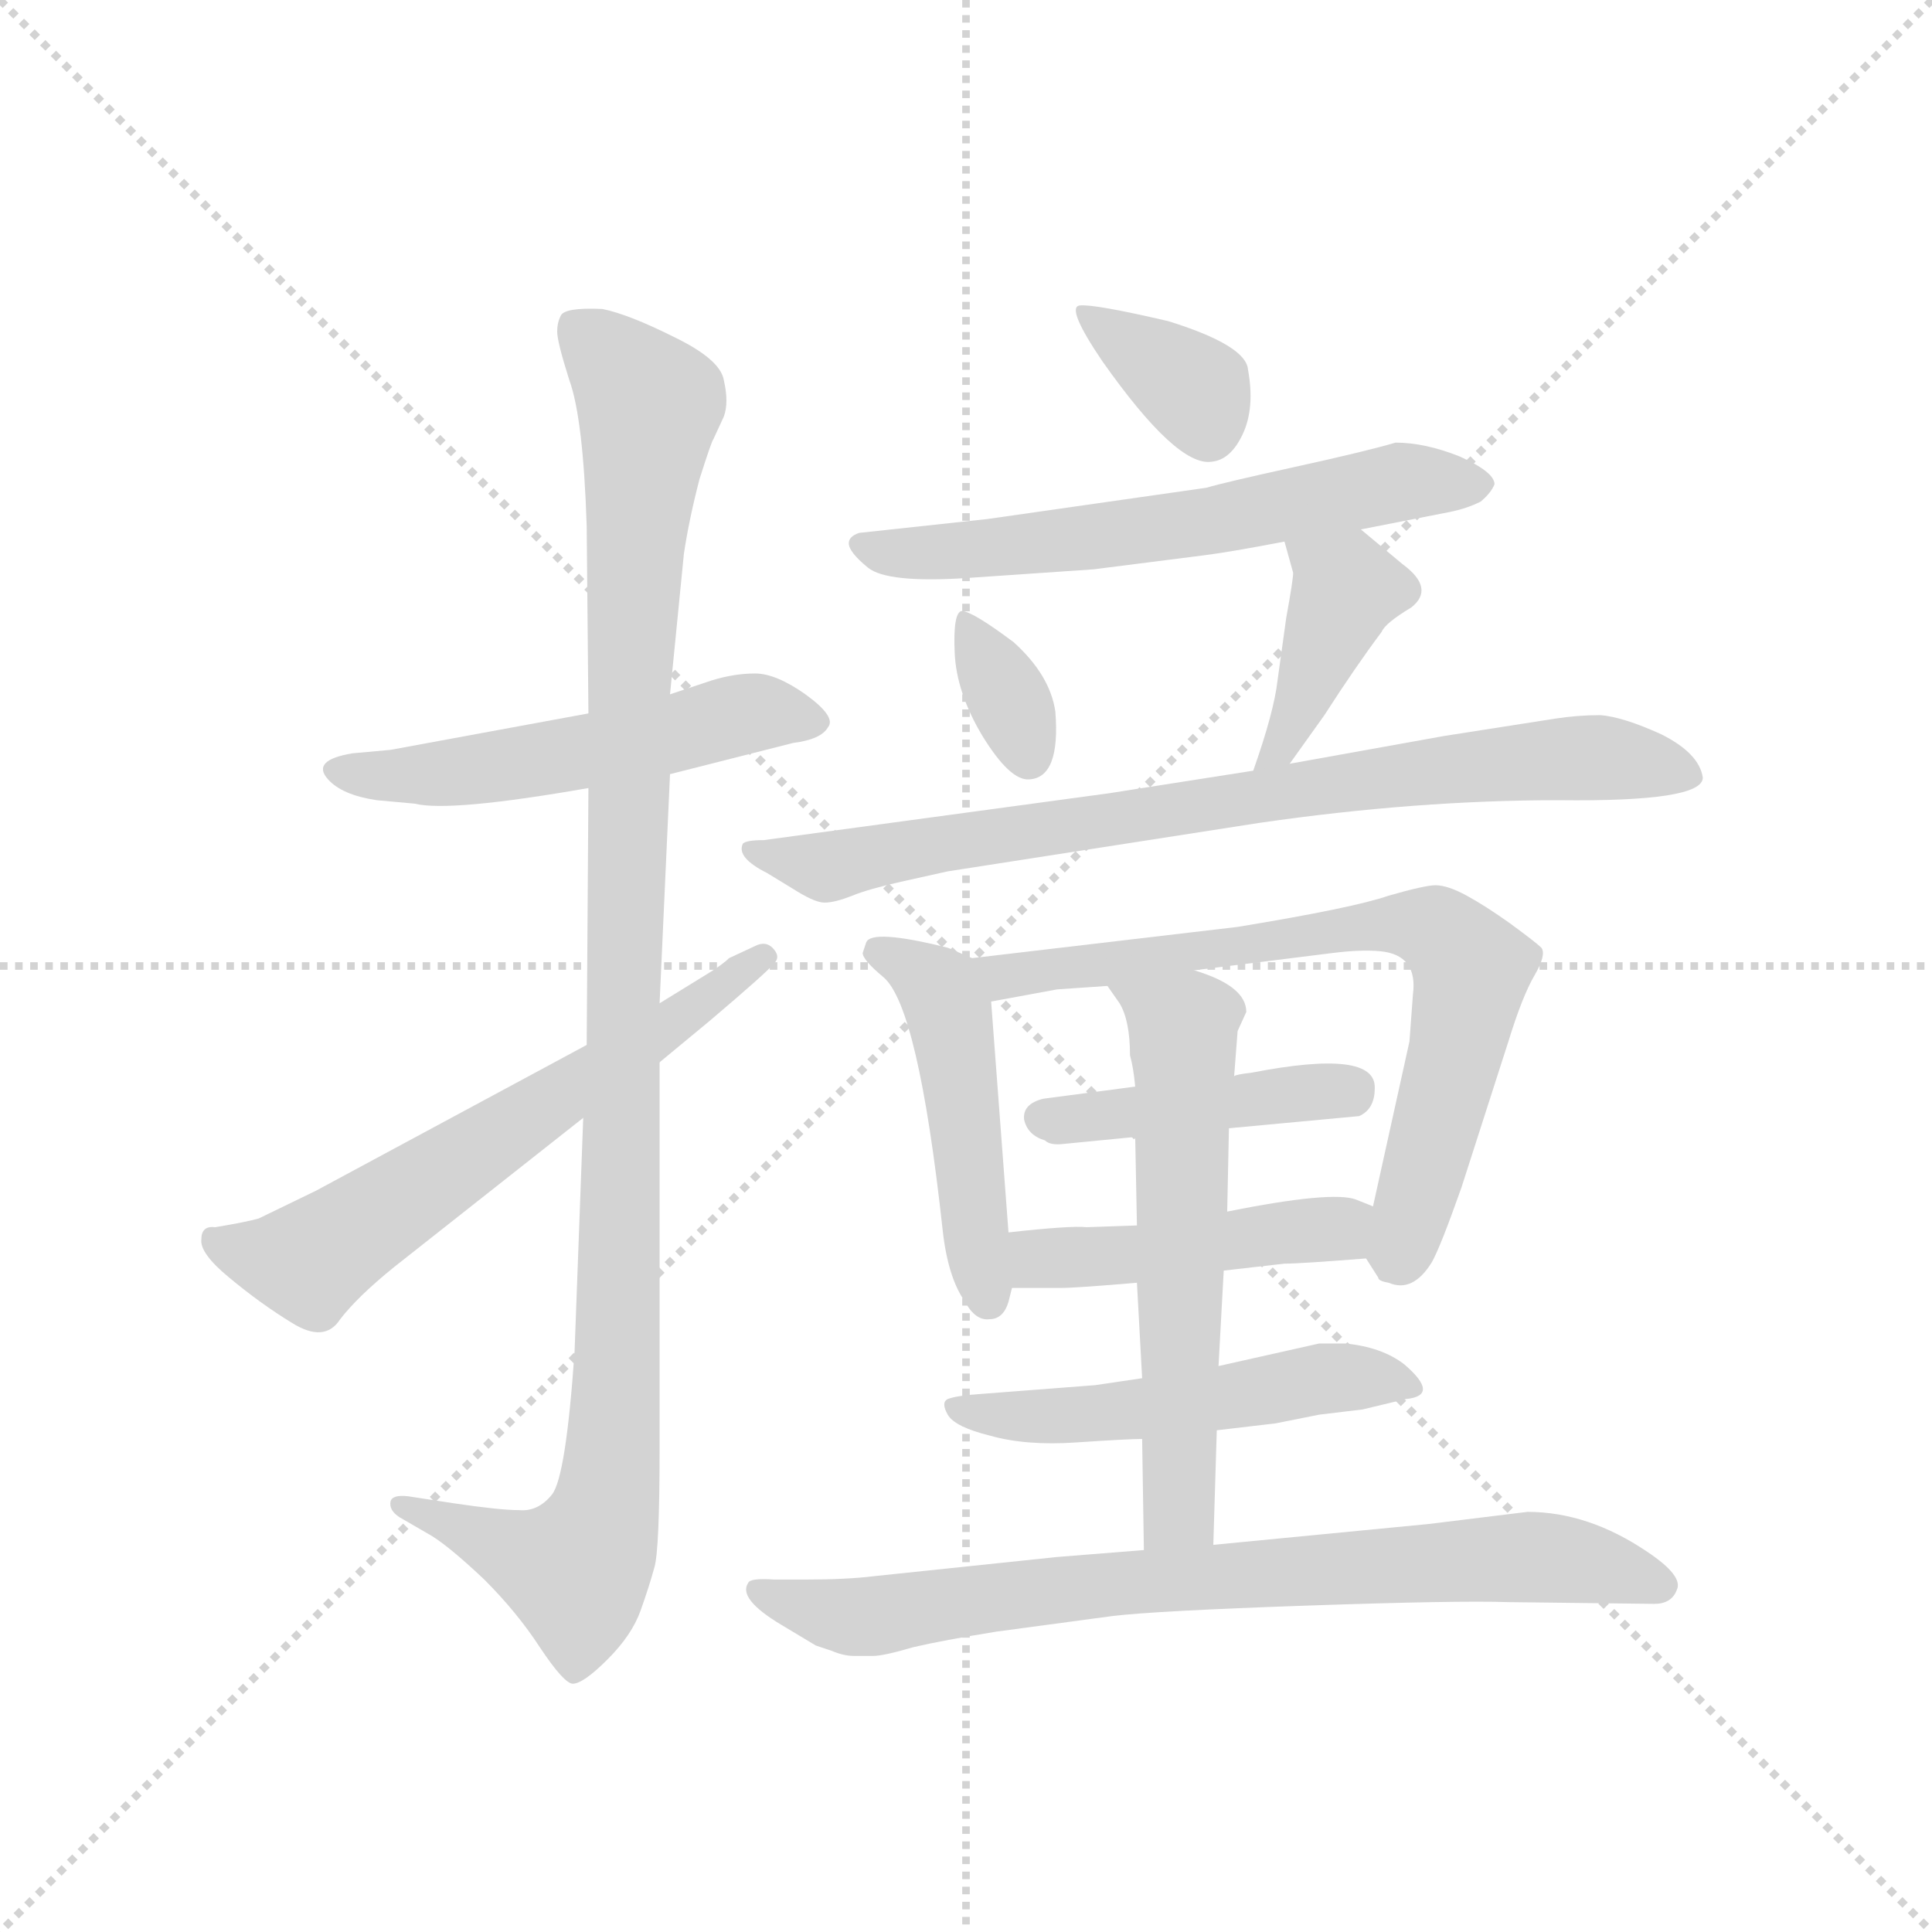 <svg version="1.1" viewBox="0 0 1024 1024" xmlns="http://www.w3.org/2000/svg">
  <g stroke="lightgray" stroke-dasharray="1,1" stroke-width="1" transform="scale(4, 4)">
    <line x1="0" y1="0" x2="256" y2="256"></line>
    <line x1="256" y1="0" x2="0" y2="256"></line>
    <line x1="128" y1="0" x2="128" y2="256"></line>
    <line x1="0" y1="128" x2="256" y2="128"></line>
  </g>
  <g transform="scale(0.92, -0.92) translate(60, -850)">
    <style type="text/css">
      
        @keyframes keyframes0 {
          from {
            stroke: blue;
            stroke-dashoffset: 532;
            stroke-width: 128;
          }
          63% {
            animation-timing-function: step-end;
            stroke: blue;
            stroke-dashoffset: 0;
            stroke-width: 128;
          }
          to {
            stroke: black;
            stroke-width: 1024;
          }
        }
        #make-me-a-hanzi-animation-0 {
          animation: keyframes0 0.683s both;
          animation-delay: 0s;
          animation-timing-function: linear;
        }
      
        @keyframes keyframes1 {
          from {
            stroke: blue;
            stroke-dashoffset: 1103;
            stroke-width: 128;
          }
          78% {
            animation-timing-function: step-end;
            stroke: blue;
            stroke-dashoffset: 0;
            stroke-width: 128;
          }
          to {
            stroke: black;
            stroke-width: 1024;
          }
        }
        #make-me-a-hanzi-animation-1 {
          animation: keyframes1 1.148s both;
          animation-delay: 0.683s;
          animation-timing-function: linear;
        }
      
        @keyframes keyframes2 {
          from {
            stroke: blue;
            stroke-dashoffset: 625;
            stroke-width: 128;
          }
          67% {
            animation-timing-function: step-end;
            stroke: blue;
            stroke-dashoffset: 0;
            stroke-width: 128;
          }
          to {
            stroke: black;
            stroke-width: 1024;
          }
        }
        #make-me-a-hanzi-animation-2 {
          animation: keyframes2 0.759s both;
          animation-delay: 1.831s;
          animation-timing-function: linear;
        }
      
        @keyframes keyframes3 {
          from {
            stroke: blue;
            stroke-dashoffset: 358;
            stroke-width: 128;
          }
          54% {
            animation-timing-function: step-end;
            stroke: blue;
            stroke-dashoffset: 0;
            stroke-width: 128;
          }
          to {
            stroke: black;
            stroke-width: 1024;
          }
        }
        #make-me-a-hanzi-animation-3 {
          animation: keyframes3 0.541s both;
          animation-delay: 2.589s;
          animation-timing-function: linear;
        }
      
        @keyframes keyframes4 {
          from {
            stroke: blue;
            stroke-dashoffset: 616;
            stroke-width: 128;
          }
          67% {
            animation-timing-function: step-end;
            stroke: blue;
            stroke-dashoffset: 0;
            stroke-width: 128;
          }
          to {
            stroke: black;
            stroke-width: 1024;
          }
        }
        #make-me-a-hanzi-animation-4 {
          animation: keyframes4 0.751s both;
          animation-delay: 3.131s;
          animation-timing-function: linear;
        }
      
        @keyframes keyframes5 {
          from {
            stroke: blue;
            stroke-dashoffset: 343;
            stroke-width: 128;
          }
          53% {
            animation-timing-function: step-end;
            stroke: blue;
            stroke-dashoffset: 0;
            stroke-width: 128;
          }
          to {
            stroke: black;
            stroke-width: 1024;
          }
        }
        #make-me-a-hanzi-animation-5 {
          animation: keyframes5 0.529s both;
          animation-delay: 3.882s;
          animation-timing-function: linear;
        }
      
        @keyframes keyframes6 {
          from {
            stroke: blue;
            stroke-dashoffset: 404;
            stroke-width: 128;
          }
          57% {
            animation-timing-function: step-end;
            stroke: blue;
            stroke-dashoffset: 0;
            stroke-width: 128;
          }
          to {
            stroke: black;
            stroke-width: 1024;
          }
        }
        #make-me-a-hanzi-animation-6 {
          animation: keyframes6 0.579s both;
          animation-delay: 4.411s;
          animation-timing-function: linear;
        }
      
        @keyframes keyframes7 {
          from {
            stroke: blue;
            stroke-dashoffset: 801;
            stroke-width: 128;
          }
          72% {
            animation-timing-function: step-end;
            stroke: blue;
            stroke-dashoffset: 0;
            stroke-width: 128;
          }
          to {
            stroke: black;
            stroke-width: 1024;
          }
        }
        #make-me-a-hanzi-animation-7 {
          animation: keyframes7 0.902s both;
          animation-delay: 4.99s;
          animation-timing-function: linear;
        }
      
        @keyframes keyframes8 {
          from {
            stroke: blue;
            stroke-dashoffset: 479;
            stroke-width: 128;
          }
          61% {
            animation-timing-function: step-end;
            stroke: blue;
            stroke-dashoffset: 0;
            stroke-width: 128;
          }
          to {
            stroke: black;
            stroke-width: 1024;
          }
        }
        #make-me-a-hanzi-animation-8 {
          animation: keyframes8 0.64s both;
          animation-delay: 5.892s;
          animation-timing-function: linear;
        }
      
        @keyframes keyframes9 {
          from {
            stroke: blue;
            stroke-dashoffset: 718;
            stroke-width: 128;
          }
          70% {
            animation-timing-function: step-end;
            stroke: blue;
            stroke-dashoffset: 0;
            stroke-width: 128;
          }
          to {
            stroke: black;
            stroke-width: 1024;
          }
        }
        #make-me-a-hanzi-animation-9 {
          animation: keyframes9 0.834s both;
          animation-delay: 6.531s;
          animation-timing-function: linear;
        }
      
        @keyframes keyframes10 {
          from {
            stroke: blue;
            stroke-dashoffset: 436;
            stroke-width: 128;
          }
          59% {
            animation-timing-function: step-end;
            stroke: blue;
            stroke-dashoffset: 0;
            stroke-width: 128;
          }
          to {
            stroke: black;
            stroke-width: 1024;
          }
        }
        #make-me-a-hanzi-animation-10 {
          animation: keyframes10 0.605s both;
          animation-delay: 7.366s;
          animation-timing-function: linear;
        }
      
        @keyframes keyframes11 {
          from {
            stroke: blue;
            stroke-dashoffset: 456;
            stroke-width: 128;
          }
          60% {
            animation-timing-function: step-end;
            stroke: blue;
            stroke-dashoffset: 0;
            stroke-width: 128;
          }
          to {
            stroke: black;
            stroke-width: 1024;
          }
        }
        #make-me-a-hanzi-animation-11 {
          animation: keyframes11 0.621s both;
          animation-delay: 7.971s;
          animation-timing-function: linear;
        }
      
        @keyframes keyframes12 {
          from {
            stroke: blue;
            stroke-dashoffset: 518;
            stroke-width: 128;
          }
          63% {
            animation-timing-function: step-end;
            stroke: blue;
            stroke-dashoffset: 0;
            stroke-width: 128;
          }
          to {
            stroke: black;
            stroke-width: 1024;
          }
        }
        #make-me-a-hanzi-animation-12 {
          animation: keyframes12 0.672s both;
          animation-delay: 8.592s;
          animation-timing-function: linear;
        }
      
        @keyframes keyframes13 {
          from {
            stroke: blue;
            stroke-dashoffset: 598;
            stroke-width: 128;
          }
          66% {
            animation-timing-function: step-end;
            stroke: blue;
            stroke-dashoffset: 0;
            stroke-width: 128;
          }
          to {
            stroke: black;
            stroke-width: 1024;
          }
        }
        #make-me-a-hanzi-animation-13 {
          animation: keyframes13 0.737s both;
          animation-delay: 9.263s;
          animation-timing-function: linear;
        }
      
        @keyframes keyframes14 {
          from {
            stroke: blue;
            stroke-dashoffset: 779;
            stroke-width: 128;
          }
          72% {
            animation-timing-function: step-end;
            stroke: blue;
            stroke-dashoffset: 0;
            stroke-width: 128;
          }
          to {
            stroke: black;
            stroke-width: 1024;
          }
        }
        #make-me-a-hanzi-animation-14 {
          animation: keyframes14 0.884s both;
          animation-delay: 10s;
          animation-timing-function: linear;
        }
      
    </style>
    
      <path d="M 326 404 L 397 422 Q 413 424 417 431 Q 422 437 404 450 Q 387 462 375 462 Q 363 462 350 458 L 326 450 L 279 439 L 165 418 L 143 416 Q 119 412 129 401 Q 137 392 157 389 L 179 387 Q 199 382 279 396 L 326 404 Z" fill="lightgray"></path>
    
      <path d="M 276 206 L 271 71 Q 266 -1 258 -11 Q 250 -21 239 -20 Q 228 -20 201 -16 L 175 -12 Q 166 -11 165 -15 Q 164 -20 170 -24 L 189 -35 Q 200 -42 219 -60 Q 238 -79 251 -99 Q 265 -120 270 -120 Q 276 -120 290 -106 Q 304 -92 309 -78 Q 314 -64 317 -53 Q 320 -43 320 16 L 320 238 L 320 272 L 326 404 L 326 450 L 334 531 Q 337 551 343 574 Q 350 596 351 597 L 357 610 Q 360 618 357 631 Q 355 643 328 656 Q 302 669 287 672 Q 265 673 263 668 Q 261 664 261 659 Q 261 653 268 631 Q 276 609 278 547 L 279 439 L 279 396 L 278 248 L 276 206 Z" fill="lightgray"></path>
    
      <path d="M 56 136 Q 55 128 72 114 Q 90 99 108 88 Q 127 76 136 90 Q 146 103 167 120 L 276 206 L 320 238 L 349 262 Q 382 290 386 295 Q 390 299 385 304 Q 381 308 375 305 L 360 298 Q 356 294 346 288 L 320 272 L 278 248 L 122 164 L 89 148 Q 82 146 64 143 Q 56 144 56 136 Z" fill="lightgray"></path>
    
      <path d="M 575 642 Q 618 581 638 584 Q 649 585 656 600 Q 663 615 659 637 Q 658 651 613 665 Q 570 675 562 674 Q 554 673 575 642 Z" fill="lightgray"></path>
    
      <path d="M 724 545 L 775 555 Q 785 557 793 561 Q 799 566 801 571 Q 801 578 781 587 Q 761 595 744 595 Q 727 590 686 581 Q 645 572 635 569 L 509 551 L 435 543 Q 429 541 429 537 Q 429 532 440 523 Q 451 514 497 517 L 570 522 L 633 530 Q 649 532 680 538 L 724 545 Z" fill="lightgray"></path>
    
      <path d="M 524 480 Q 500 498 494 498 Q 489 497 490 474 Q 491 451 506 426 Q 522 400 533 401 Q 551 402 548 440 Q 545 461 524 480 Z" fill="lightgray"></path>
    
      <path d="M 683 410 L 703 438 Q 721 466 736 486 Q 738 491 753 500 Q 767 511 748 525 L 724 545 C 701 564 672 567 680 538 L 685 520 Q 685 516 681 494 L 676 458 Q 674 440 662 406 C 652 378 666 386 683 410 Z" fill="lightgray"></path>
    
      <path d="M 921 402 Q 919 416 897 427 Q 875 437 862 438 Q 849 438 836 436 L 772 426 L 683 410 L 662 406 L 579 393 L 380 366 Q 370 366 368 364 Q 364 356 382 347 L 400 336 Q 410 330 415 330 Q 421 330 431 334 Q 441 338 459 342 L 486 348 L 666 376 Q 756 389 838 389 Q 921 388 921 402 Z" fill="lightgray"></path>
    
      <path d="M 500 298 L 486 304 Q 442 315 439 307 L 437 301 Q 437 297 449 287 Q 469 270 483 142 Q 486 114 496 100 Q 502 89 510 90 Q 518 90 521 100 L 523 108 L 521 140 L 511 273 C 509 294 509 294 500 298 Z" fill="lightgray"></path>
    
      <path d="M 628 291 L 708 301 Q 724 303 735 302 Q 757 300 754 277 L 752 250 L 731 155 C 725 128 725 128 727 125 L 734 114 Q 734 112 740 111 Q 754 105 765 123 Q 770 132 782 166 L 809 250 Q 817 276 824 288 Q 831 300 828 304 Q 825 307 810 318 Q 796 328 785 334 Q 774 340 767 340 Q 761 340 740 334 Q 720 327 653 316 L 500 298 C 470 294 481 268 511 273 L 549 280 L 578 282 L 628 291 Z" fill="lightgray"></path>
    
      <path d="M 648 200 L 723 207 Q 732 211 732 223 Q 733 246 661 232 Q 652 231 651 230 L 594 224 L 541 217 Q 529 214 530 205 Q 532 196 542 193 Q 545 190 553 191 L 594 195 L 648 200 Z" fill="lightgray"></path>
    
      <path d="M 731 155 L 721 159 Q 707 164 647 152 L 595 144 L 566 143 Q 557 144 521 140 C 491 137 493 108 523 108 L 551 108 Q 560 108 595 111 L 645 118 L 680 122 Q 689 122 727 125 C 757 127 759 144 731 155 Z" fill="lightgray"></path>
    
      <path d="M 641 26 L 675 30 L 700 35 L 725 38 L 750 44 Q 770 46 749 64 Q 736 74 715 76 L 700 76 L 642 63 L 598 56 L 571 52 L 506 47 Q 491 46 486 44 Q 482 42 486 35 Q 490 28 510 23 Q 531 17 560 19 Q 590 21 598 21 L 641 26 Z" fill="lightgray"></path>
    
      <path d="M 647 152 L 648 200 L 651 230 L 653 256 L 658 267 Q 658 282 628 291 C 600 301 561 307 578 282 L 585 272 Q 591 262 591 242 Q 593 235 594 224 L 594 195 L 595 144 L 595 111 L 598 56 L 598 21 L 599 -43 C 599 -73 638 -70 639 -40 L 641 26 L 642 63 L 645 118 L 647 152 Z" fill="lightgray"></path>
    
      <path d="M 599 -43 L 549 -47 L 444 -58 Q 428 -60 404 -60 L 386 -60 Q 372 -59 371 -62 Q 365 -71 390 -86 L 410 -98 L 419 -101 Q 426 -104 432 -104 L 443 -104 Q 449 -104 466 -99 Q 483 -95 514 -90 L 581 -81 Q 606 -78 693 -75 Q 780 -72 809 -73 L 893 -74 Q 903 -74 906 -66 Q 910 -58 889 -44 Q 855 -21 820 -21 L 763 -28 L 639 -40 L 599 -43 Z" fill="lightgray"></path>
    
    
      <clipPath id="make-me-a-hanzi-clip-0">
        <path d="M 326 404 L 397 422 Q 413 424 417 431 Q 422 437 404 450 Q 387 462 375 462 Q 363 462 350 458 L 326 450 L 279 439 L 165 418 L 143 416 Q 119 412 129 401 Q 137 392 157 389 L 179 387 Q 199 382 279 396 L 326 404 Z"></path>
      </clipPath>
      <path clip-path="url(#make-me-a-hanzi-clip-0)" d="M 137 407 L 213 406 L 377 440 L 409 434" fill="none" id="make-me-a-hanzi-animation-0" stroke-dasharray="404 808" stroke-linecap="round"></path>
    
      <clipPath id="make-me-a-hanzi-clip-1">
        <path d="M 276 206 L 271 71 Q 266 -1 258 -11 Q 250 -21 239 -20 Q 228 -20 201 -16 L 175 -12 Q 166 -11 165 -15 Q 164 -20 170 -24 L 189 -35 Q 200 -42 219 -60 Q 238 -79 251 -99 Q 265 -120 270 -120 Q 276 -120 290 -106 Q 304 -92 309 -78 Q 314 -64 317 -53 Q 320 -43 320 16 L 320 238 L 320 272 L 326 404 L 326 450 L 334 531 Q 337 551 343 574 Q 350 596 351 597 L 357 610 Q 360 618 357 631 Q 355 643 328 656 Q 302 669 287 672 Q 265 673 263 668 Q 261 664 261 659 Q 261 653 268 631 Q 276 609 278 547 L 279 439 L 279 396 L 278 248 L 276 206 Z"></path>
      </clipPath>
      <path clip-path="url(#make-me-a-hanzi-clip-1)" d="M 271 662 L 314 617 L 304 509 L 290 -14 L 272 -55 L 171 -17" fill="none" id="make-me-a-hanzi-animation-1" stroke-dasharray="975 1950" stroke-linecap="round"></path>
    
      <clipPath id="make-me-a-hanzi-clip-2">
        <path d="M 56 136 Q 55 128 72 114 Q 90 99 108 88 Q 127 76 136 90 Q 146 103 167 120 L 276 206 L 320 238 L 349 262 Q 382 290 386 295 Q 390 299 385 304 Q 381 308 375 305 L 360 298 Q 356 294 346 288 L 320 272 L 278 248 L 122 164 L 89 148 Q 82 146 64 143 Q 56 144 56 136 Z"></path>
      </clipPath>
      <path clip-path="url(#make-me-a-hanzi-clip-2)" d="M 65 134 L 118 123 L 379 299" fill="none" id="make-me-a-hanzi-animation-2" stroke-dasharray="497 994" stroke-linecap="round"></path>
    
      <clipPath id="make-me-a-hanzi-clip-3">
        <path d="M 575 642 Q 618 581 638 584 Q 649 585 656 600 Q 663 615 659 637 Q 658 651 613 665 Q 570 675 562 674 Q 554 673 575 642 Z"></path>
      </clipPath>
      <path clip-path="url(#make-me-a-hanzi-clip-3)" d="M 565 670 L 626 627 L 636 601" fill="none" id="make-me-a-hanzi-animation-3" stroke-dasharray="230 460" stroke-linecap="round"></path>
    
      <clipPath id="make-me-a-hanzi-clip-4">
        <path d="M 724 545 L 775 555 Q 785 557 793 561 Q 799 566 801 571 Q 801 578 781 587 Q 761 595 744 595 Q 727 590 686 581 Q 645 572 635 569 L 509 551 L 435 543 Q 429 541 429 537 Q 429 532 440 523 Q 451 514 497 517 L 570 522 L 633 530 Q 649 532 680 538 L 724 545 Z"></path>
      </clipPath>
      <path clip-path="url(#make-me-a-hanzi-clip-4)" d="M 436 536 L 486 531 L 637 549 L 745 572 L 792 570" fill="none" id="make-me-a-hanzi-animation-4" stroke-dasharray="488 976" stroke-linecap="round"></path>
    
      <clipPath id="make-me-a-hanzi-clip-5">
        <path d="M 524 480 Q 500 498 494 498 Q 489 497 490 474 Q 491 451 506 426 Q 522 400 533 401 Q 551 402 548 440 Q 545 461 524 480 Z"></path>
      </clipPath>
      <path clip-path="url(#make-me-a-hanzi-clip-5)" d="M 496 493 L 533 414" fill="none" id="make-me-a-hanzi-animation-5" stroke-dasharray="215 430" stroke-linecap="round"></path>
    
      <clipPath id="make-me-a-hanzi-clip-6">
        <path d="M 683 410 L 703 438 Q 721 466 736 486 Q 738 491 753 500 Q 767 511 748 525 L 724 545 C 701 564 672 567 680 538 L 685 520 Q 685 516 681 494 L 676 458 Q 674 440 662 406 C 652 378 666 386 683 410 Z"></path>
      </clipPath>
      <path clip-path="url(#make-me-a-hanzi-clip-6)" d="M 688 535 L 715 509 L 676 417 L 666 414" fill="none" id="make-me-a-hanzi-animation-6" stroke-dasharray="276 552" stroke-linecap="round"></path>
    
      <clipPath id="make-me-a-hanzi-clip-7">
        <path d="M 921 402 Q 919 416 897 427 Q 875 437 862 438 Q 849 438 836 436 L 772 426 L 683 410 L 662 406 L 579 393 L 380 366 Q 370 366 368 364 Q 364 356 382 347 L 400 336 Q 410 330 415 330 Q 421 330 431 334 Q 441 338 459 342 L 486 348 L 666 376 Q 756 389 838 389 Q 921 388 921 402 Z"></path>
      </clipPath>
      <path clip-path="url(#make-me-a-hanzi-clip-7)" d="M 375 361 L 413 351 L 431 353 L 781 408 L 863 414 L 913 404" fill="none" id="make-me-a-hanzi-animation-7" stroke-dasharray="673 1346" stroke-linecap="round"></path>
    
      <clipPath id="make-me-a-hanzi-clip-8">
        <path d="M 500 298 L 486 304 Q 442 315 439 307 L 437 301 Q 437 297 449 287 Q 469 270 483 142 Q 486 114 496 100 Q 502 89 510 90 Q 518 90 521 100 L 523 108 L 521 140 L 511 273 C 509 294 509 294 500 298 Z"></path>
      </clipPath>
      <path clip-path="url(#make-me-a-hanzi-clip-8)" d="M 445 302 L 472 289 L 488 264 L 509 102" fill="none" id="make-me-a-hanzi-animation-8" stroke-dasharray="351 702" stroke-linecap="round"></path>
    
      <clipPath id="make-me-a-hanzi-clip-9">
        <path d="M 628 291 L 708 301 Q 724 303 735 302 Q 757 300 754 277 L 752 250 L 731 155 C 725 128 725 128 727 125 L 734 114 Q 734 112 740 111 Q 754 105 765 123 Q 770 132 782 166 L 809 250 Q 817 276 824 288 Q 831 300 828 304 Q 825 307 810 318 Q 796 328 785 334 Q 774 340 767 340 Q 761 340 740 334 Q 720 327 653 316 L 500 298 C 470 294 481 268 511 273 L 549 280 L 578 282 L 628 291 Z"></path>
      </clipPath>
      <path clip-path="url(#make-me-a-hanzi-clip-9)" d="M 508 294 L 518 287 L 702 314 L 741 318 L 770 313 L 786 292 L 784 267 L 745 129" fill="none" id="make-me-a-hanzi-animation-9" stroke-dasharray="590 1180" stroke-linecap="round"></path>
    
      <clipPath id="make-me-a-hanzi-clip-10">
        <path d="M 648 200 L 723 207 Q 732 211 732 223 Q 733 246 661 232 Q 652 231 651 230 L 594 224 L 541 217 Q 529 214 530 205 Q 532 196 542 193 Q 545 190 553 191 L 594 195 L 648 200 Z"></path>
      </clipPath>
      <path clip-path="url(#make-me-a-hanzi-clip-10)" d="M 541 206 L 720 223" fill="none" id="make-me-a-hanzi-animation-10" stroke-dasharray="308 616" stroke-linecap="round"></path>
    
      <clipPath id="make-me-a-hanzi-clip-11">
        <path d="M 731 155 L 721 159 Q 707 164 647 152 L 595 144 L 566 143 Q 557 144 521 140 C 491 137 493 108 523 108 L 551 108 Q 560 108 595 111 L 645 118 L 680 122 Q 689 122 727 125 C 757 127 759 144 731 155 Z"></path>
      </clipPath>
      <path clip-path="url(#make-me-a-hanzi-clip-11)" d="M 530 114 L 538 125 L 584 125 L 723 148" fill="none" id="make-me-a-hanzi-animation-11" stroke-dasharray="328 656" stroke-linecap="round"></path>
    
      <clipPath id="make-me-a-hanzi-clip-12">
        <path d="M 641 26 L 675 30 L 700 35 L 725 38 L 750 44 Q 770 46 749 64 Q 736 74 715 76 L 700 76 L 642 63 L 598 56 L 571 52 L 506 47 Q 491 46 486 44 Q 482 42 486 35 Q 490 28 510 23 Q 531 17 560 19 Q 590 21 598 21 L 641 26 Z"></path>
      </clipPath>
      <path clip-path="url(#make-me-a-hanzi-clip-12)" d="M 491 40 L 552 34 L 632 42 L 697 56 L 751 54" fill="none" id="make-me-a-hanzi-animation-12" stroke-dasharray="390 780" stroke-linecap="round"></path>
    
      <clipPath id="make-me-a-hanzi-clip-13">
        <path d="M 647 152 L 648 200 L 651 230 L 653 256 L 658 267 Q 658 282 628 291 C 600 301 561 307 578 282 L 585 272 Q 591 262 591 242 Q 593 235 594 224 L 594 195 L 595 144 L 595 111 L 598 56 L 598 21 L 599 -43 C 599 -73 638 -70 639 -40 L 641 26 L 642 63 L 645 118 L 647 152 Z"></path>
      </clipPath>
      <path clip-path="url(#make-me-a-hanzi-clip-13)" d="M 585 279 L 621 257 L 620 -20 L 605 -37" fill="none" id="make-me-a-hanzi-animation-13" stroke-dasharray="470 940" stroke-linecap="round"></path>
    
      <clipPath id="make-me-a-hanzi-clip-14">
        <path d="M 599 -43 L 549 -47 L 444 -58 Q 428 -60 404 -60 L 386 -60 Q 372 -59 371 -62 Q 365 -71 390 -86 L 410 -98 L 419 -101 Q 426 -104 432 -104 L 443 -104 Q 449 -104 466 -99 Q 483 -95 514 -90 L 581 -81 Q 606 -78 693 -75 Q 780 -72 809 -73 L 893 -74 Q 903 -74 906 -66 Q 910 -58 889 -44 Q 855 -21 820 -21 L 763 -28 L 639 -40 L 599 -43 Z"></path>
      </clipPath>
      <path clip-path="url(#make-me-a-hanzi-clip-14)" d="M 379 -66 L 386 -73 L 438 -82 L 582 -62 L 816 -47 L 895 -63" fill="none" id="make-me-a-hanzi-animation-14" stroke-dasharray="651 1302" stroke-linecap="round"></path>
    
  </g>
</svg>
